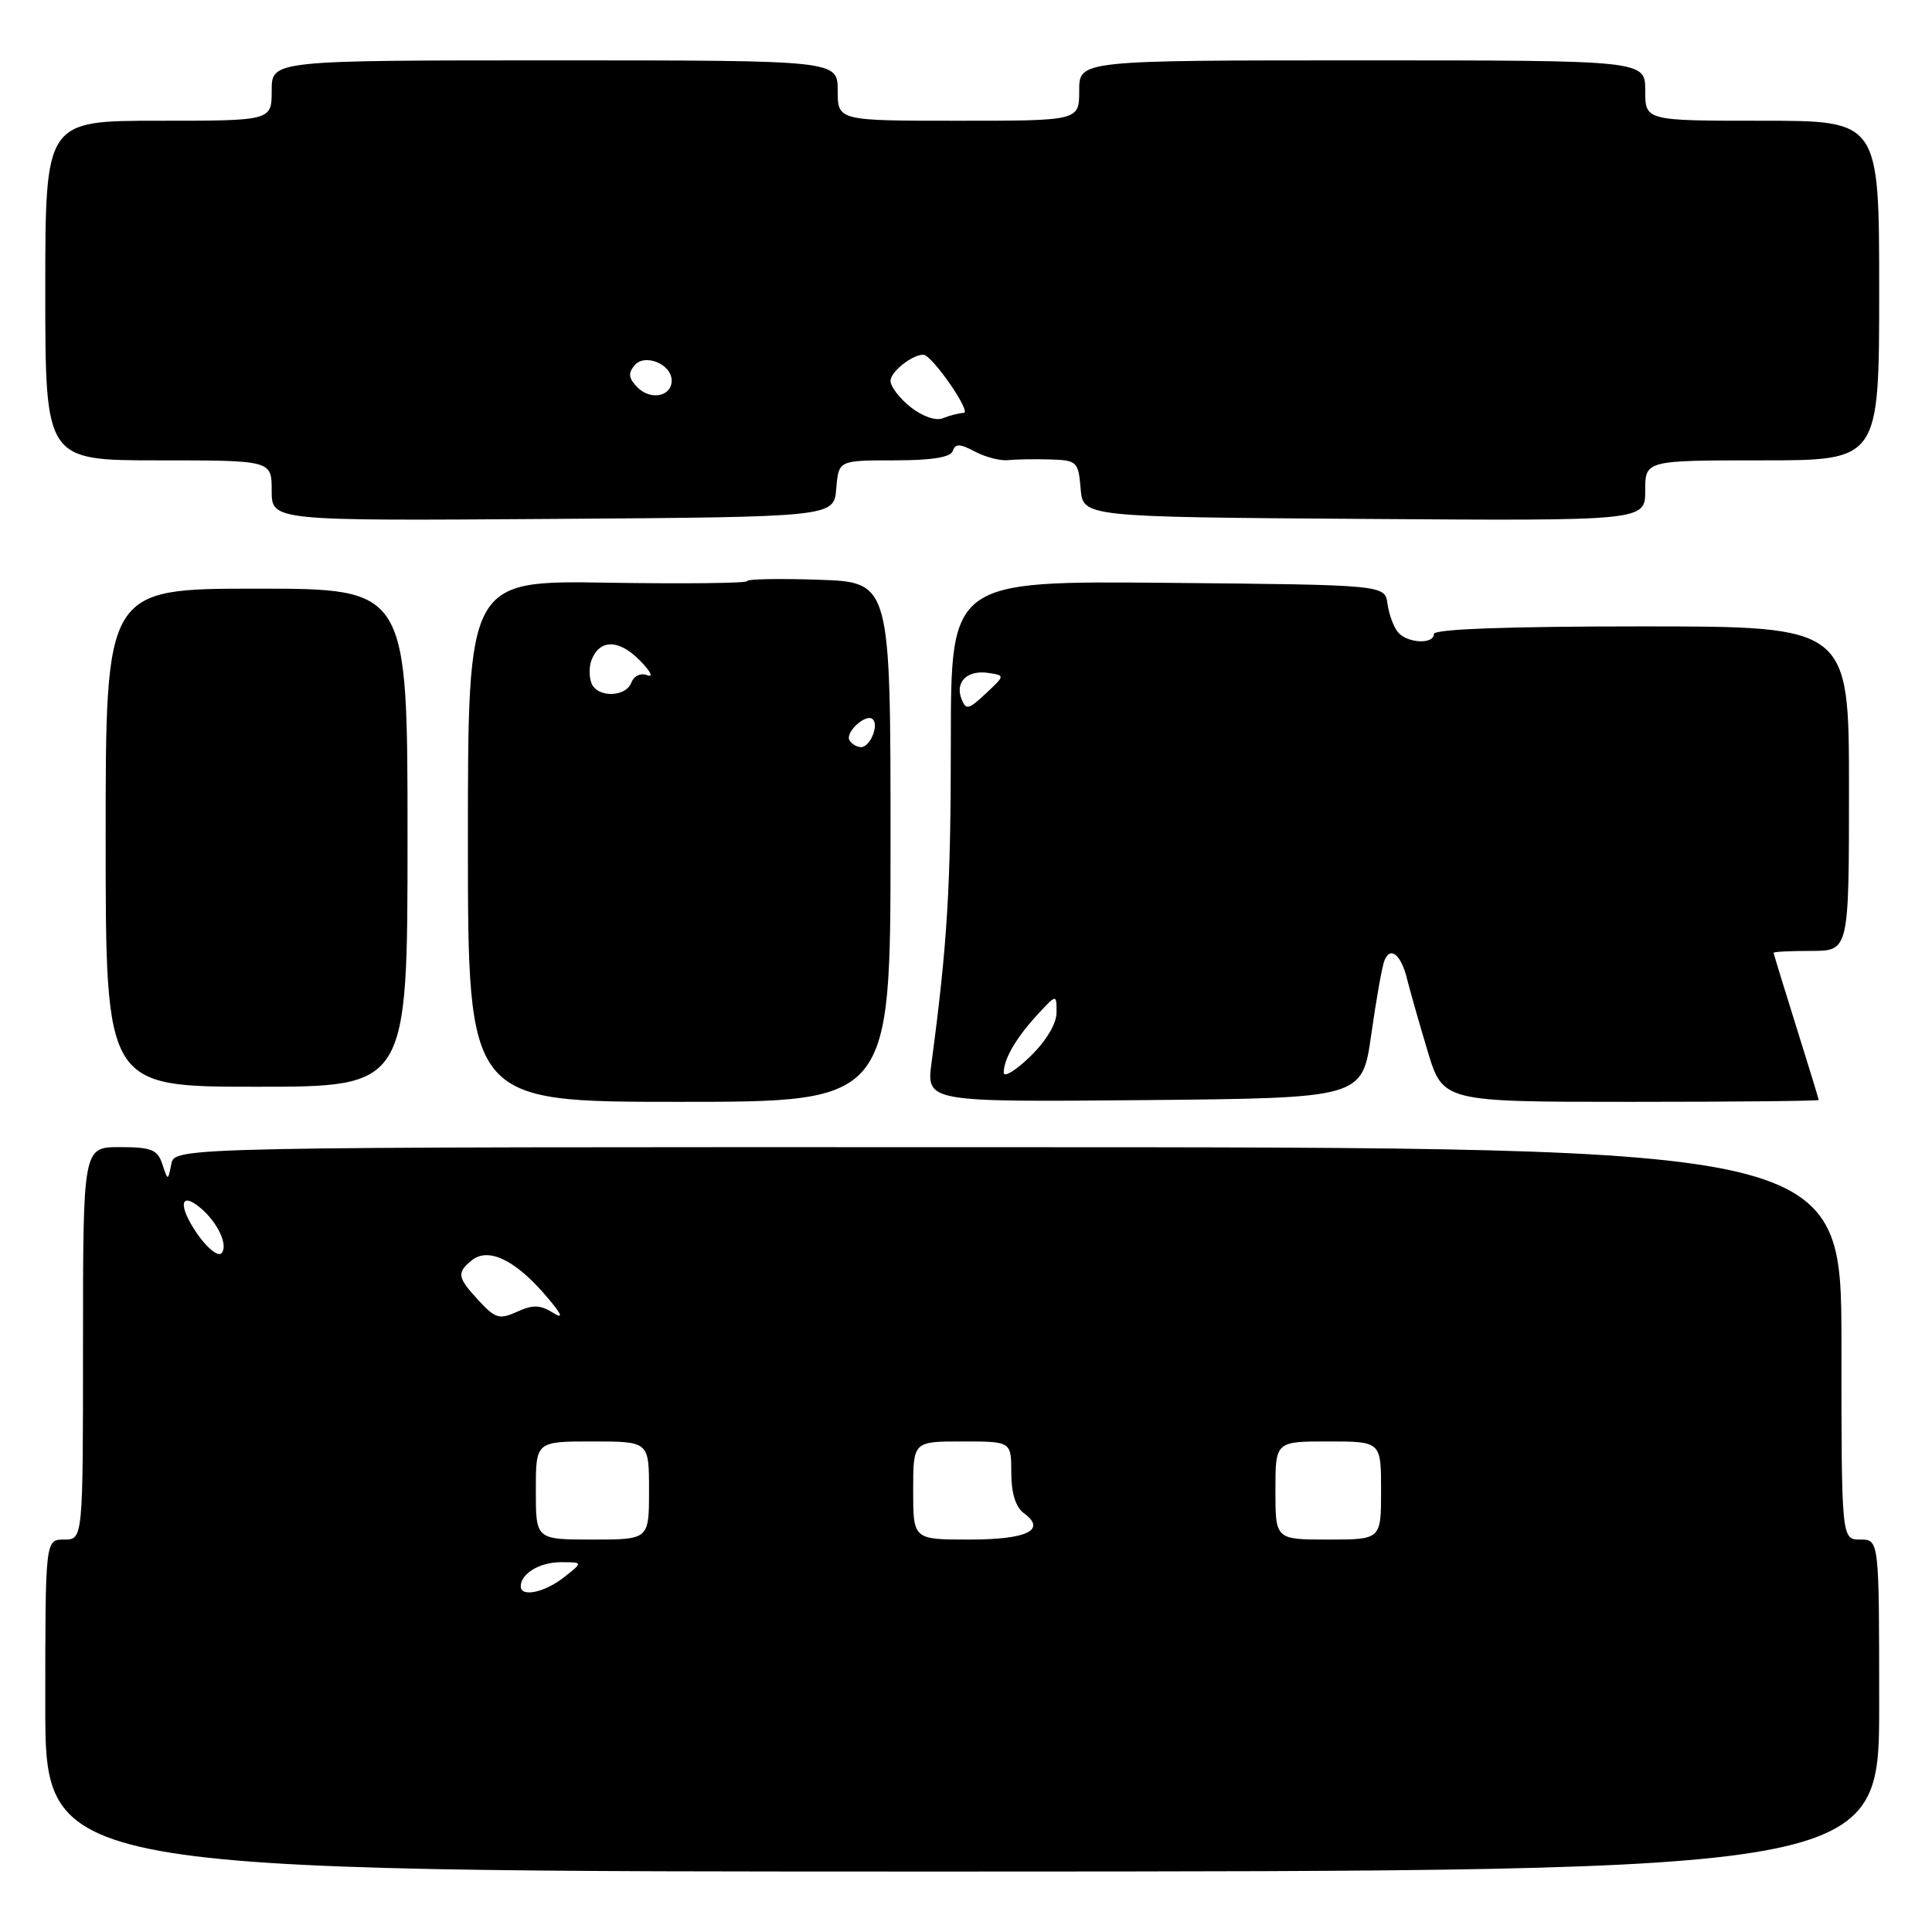 <?xml version="1.0" encoding="UTF-8" standalone="no"?>
<!DOCTYPE svg PUBLIC "-//W3C//DTD SVG 1.1//EN" "http://www.w3.org/Graphics/SVG/1.1/DTD/svg11.dtd" >
<svg xmlns="http://www.w3.org/2000/svg" xmlns:xlink="http://www.w3.org/1999/xlink" version="1.1" viewBox="0 0 256 256">
 <g >
 <path fill="currentColor"
d=" M 249.00 225.98 C 249.00 204.00 249.00 204.00 246.50 204.00 C 244.00 204.00 244.00 204.00 244.00 178.02 C 244.00 152.03 244.00 152.03 133.57 152.01 C 23.14 151.98 23.14 151.98 22.70 154.24 C 22.25 156.50 22.25 156.50 21.51 154.25 C 20.87 152.33 20.06 152.00 15.88 152.00 C 11.00 152.00 11.00 152.00 11.00 178.00 C 11.00 204.00 11.00 204.00 8.50 204.00 C 6.00 204.00 6.00 204.00 6.00 226.01 C 6.00 248.01 6.00 248.01 127.50 247.99 C 249.00 247.96 249.00 247.96 249.00 225.98 Z  M 118.00 111.57 C 118.00 77.14 118.00 77.14 108.50 76.82 C 103.27 76.64 99.00 76.72 99.00 77.00 C 99.00 77.28 90.68 77.37 80.50 77.21 C 62.00 76.91 62.00 76.91 62.00 111.46 C 62.00 146.00 62.00 146.00 90.00 146.00 C 118.00 146.00 118.00 146.00 118.00 111.57 Z  M 181.69 137.14 C 182.34 132.54 183.12 128.12 183.43 127.32 C 184.20 125.30 185.65 126.46 186.45 129.74 C 186.83 131.26 188.04 135.54 189.16 139.25 C 191.19 146.00 191.19 146.00 216.10 146.00 C 229.79 146.00 240.99 145.89 240.99 145.75 C 240.98 145.61 239.64 141.22 238.00 136.00 C 236.36 130.78 235.02 126.39 235.01 126.25 C 235.01 126.11 237.25 126.00 240.00 126.00 C 245.00 126.00 245.00 126.00 245.00 104.50 C 245.00 83.00 245.00 83.00 217.50 83.00 C 199.83 83.00 190.00 83.36 190.00 84.00 C 190.00 85.43 186.44 85.24 185.22 83.75 C 184.65 83.06 184.04 81.38 183.85 80.00 C 183.50 77.50 183.50 77.50 154.75 77.23 C 126.00 76.97 126.00 76.97 125.99 98.23 C 125.99 117.57 125.54 124.97 123.44 140.77 C 122.74 146.03 122.74 146.03 151.62 145.77 C 180.50 145.50 180.50 145.50 181.69 137.14 Z  M 54.00 111.00 C 54.00 78.00 54.00 78.00 34.00 78.00 C 14.00 78.00 14.00 78.00 14.00 111.00 C 14.00 144.00 14.00 144.00 34.00 144.00 C 54.00 144.00 54.00 144.00 54.00 111.00 Z  M 110.81 64.75 C 111.12 61.00 111.12 61.00 118.48 61.00 C 123.47 61.00 125.97 60.60 126.25 59.75 C 126.58 58.76 127.20 58.78 129.19 59.84 C 130.57 60.57 132.55 61.09 133.60 60.97 C 134.64 60.86 137.16 60.82 139.19 60.88 C 142.71 60.99 142.89 61.17 143.19 64.75 C 143.50 68.50 143.50 68.50 180.75 68.76 C 218.00 69.02 218.00 69.02 218.00 65.01 C 218.00 61.00 218.00 61.00 233.50 61.00 C 249.00 61.00 249.00 61.00 249.00 38.50 C 249.00 16.00 249.00 16.00 233.50 16.00 C 218.00 16.00 218.00 16.00 218.00 12.00 C 218.00 8.00 218.00 8.00 180.50 8.00 C 143.00 8.00 143.00 8.00 143.00 12.00 C 143.00 16.00 143.00 16.00 127.00 16.00 C 111.00 16.00 111.00 16.00 111.00 12.00 C 111.00 8.00 111.00 8.00 73.50 8.00 C 36.00 8.00 36.00 8.00 36.00 12.00 C 36.00 16.00 36.00 16.00 21.00 16.00 C 6.00 16.00 6.00 16.00 6.00 38.50 C 6.00 61.00 6.00 61.00 21.00 61.00 C 36.00 61.00 36.00 61.00 36.00 65.01 C 36.00 69.02 36.00 69.02 73.25 68.76 C 110.50 68.50 110.50 68.50 110.81 64.75 Z  M 69.00 210.20 C 69.00 208.51 71.52 207.00 74.33 207.00 C 77.27 207.00 77.27 207.00 74.73 209.00 C 72.16 211.02 69.00 211.68 69.00 210.20 Z  M 71.00 197.50 C 71.00 191.00 71.00 191.00 78.50 191.00 C 86.00 191.00 86.00 191.00 86.00 197.50 C 86.00 204.00 86.00 204.00 78.50 204.00 C 71.00 204.00 71.00 204.00 71.00 197.50 Z  M 121.00 197.50 C 121.00 191.00 121.00 191.00 127.50 191.00 C 134.00 191.00 134.00 191.00 134.00 195.14 C 134.00 197.84 134.58 199.70 135.65 200.49 C 138.73 202.73 136.13 204.00 128.44 204.00 C 121.00 204.00 121.00 204.00 121.00 197.50 Z  M 169.00 197.50 C 169.00 191.00 169.00 191.00 176.00 191.00 C 183.00 191.00 183.00 191.00 183.00 197.50 C 183.00 204.00 183.00 204.00 176.00 204.00 C 169.00 204.00 169.00 204.00 169.00 197.50 Z  M 63.45 172.35 C 60.60 169.27 60.49 168.67 62.47 167.03 C 64.61 165.25 68.10 166.84 72.09 171.41 C 74.41 174.08 74.80 174.89 73.32 173.97 C 71.59 172.89 70.61 172.85 68.53 173.81 C 66.19 174.87 65.64 174.72 63.45 172.35 Z  M 26.10 163.44 C 23.59 159.78 23.84 157.79 26.53 160.03 C 28.85 161.95 30.31 165.09 29.33 166.07 C 28.87 166.53 27.41 165.35 26.10 163.44 Z  M 112.57 98.11 C 111.92 97.06 114.78 94.45 115.65 95.31 C 116.48 96.15 115.28 99.00 114.09 99.00 C 113.56 99.00 112.87 98.60 112.57 98.11 Z  M 78.36 90.50 C 78.05 89.67 78.05 88.31 78.37 87.48 C 79.44 84.70 81.95 84.68 84.69 87.42 C 86.15 88.88 86.65 89.80 85.80 89.48 C 84.90 89.13 84.01 89.54 83.66 90.44 C 82.90 92.43 79.12 92.47 78.36 90.50 Z  M 133.00 142.13 C 133.00 140.32 134.66 137.47 137.52 134.39 C 140.00 131.71 140.00 131.71 140.00 134.16 C 140.00 135.64 138.62 137.94 136.50 140.00 C 134.57 141.87 133.00 142.82 133.00 142.13 Z  M 127.39 92.58 C 126.53 90.34 128.20 88.74 130.98 89.17 C 133.18 89.50 133.18 89.50 130.62 91.90 C 128.31 94.06 127.99 94.12 127.39 92.58 Z  M 120.68 53.96 C 119.21 52.80 118.00 51.23 118.00 50.46 C 118.00 49.27 120.85 47.00 122.35 47.00 C 123.47 47.00 128.79 54.67 127.70 54.71 C 127.04 54.74 125.79 55.06 124.93 55.42 C 124.02 55.80 122.25 55.19 120.68 53.96 Z  M 84.49 51.35 C 83.30 50.16 83.20 49.46 84.07 48.42 C 85.42 46.78 89.00 48.24 89.00 50.43 C 89.00 52.53 86.24 53.09 84.49 51.35 Z "/>
</g>
</svg>
